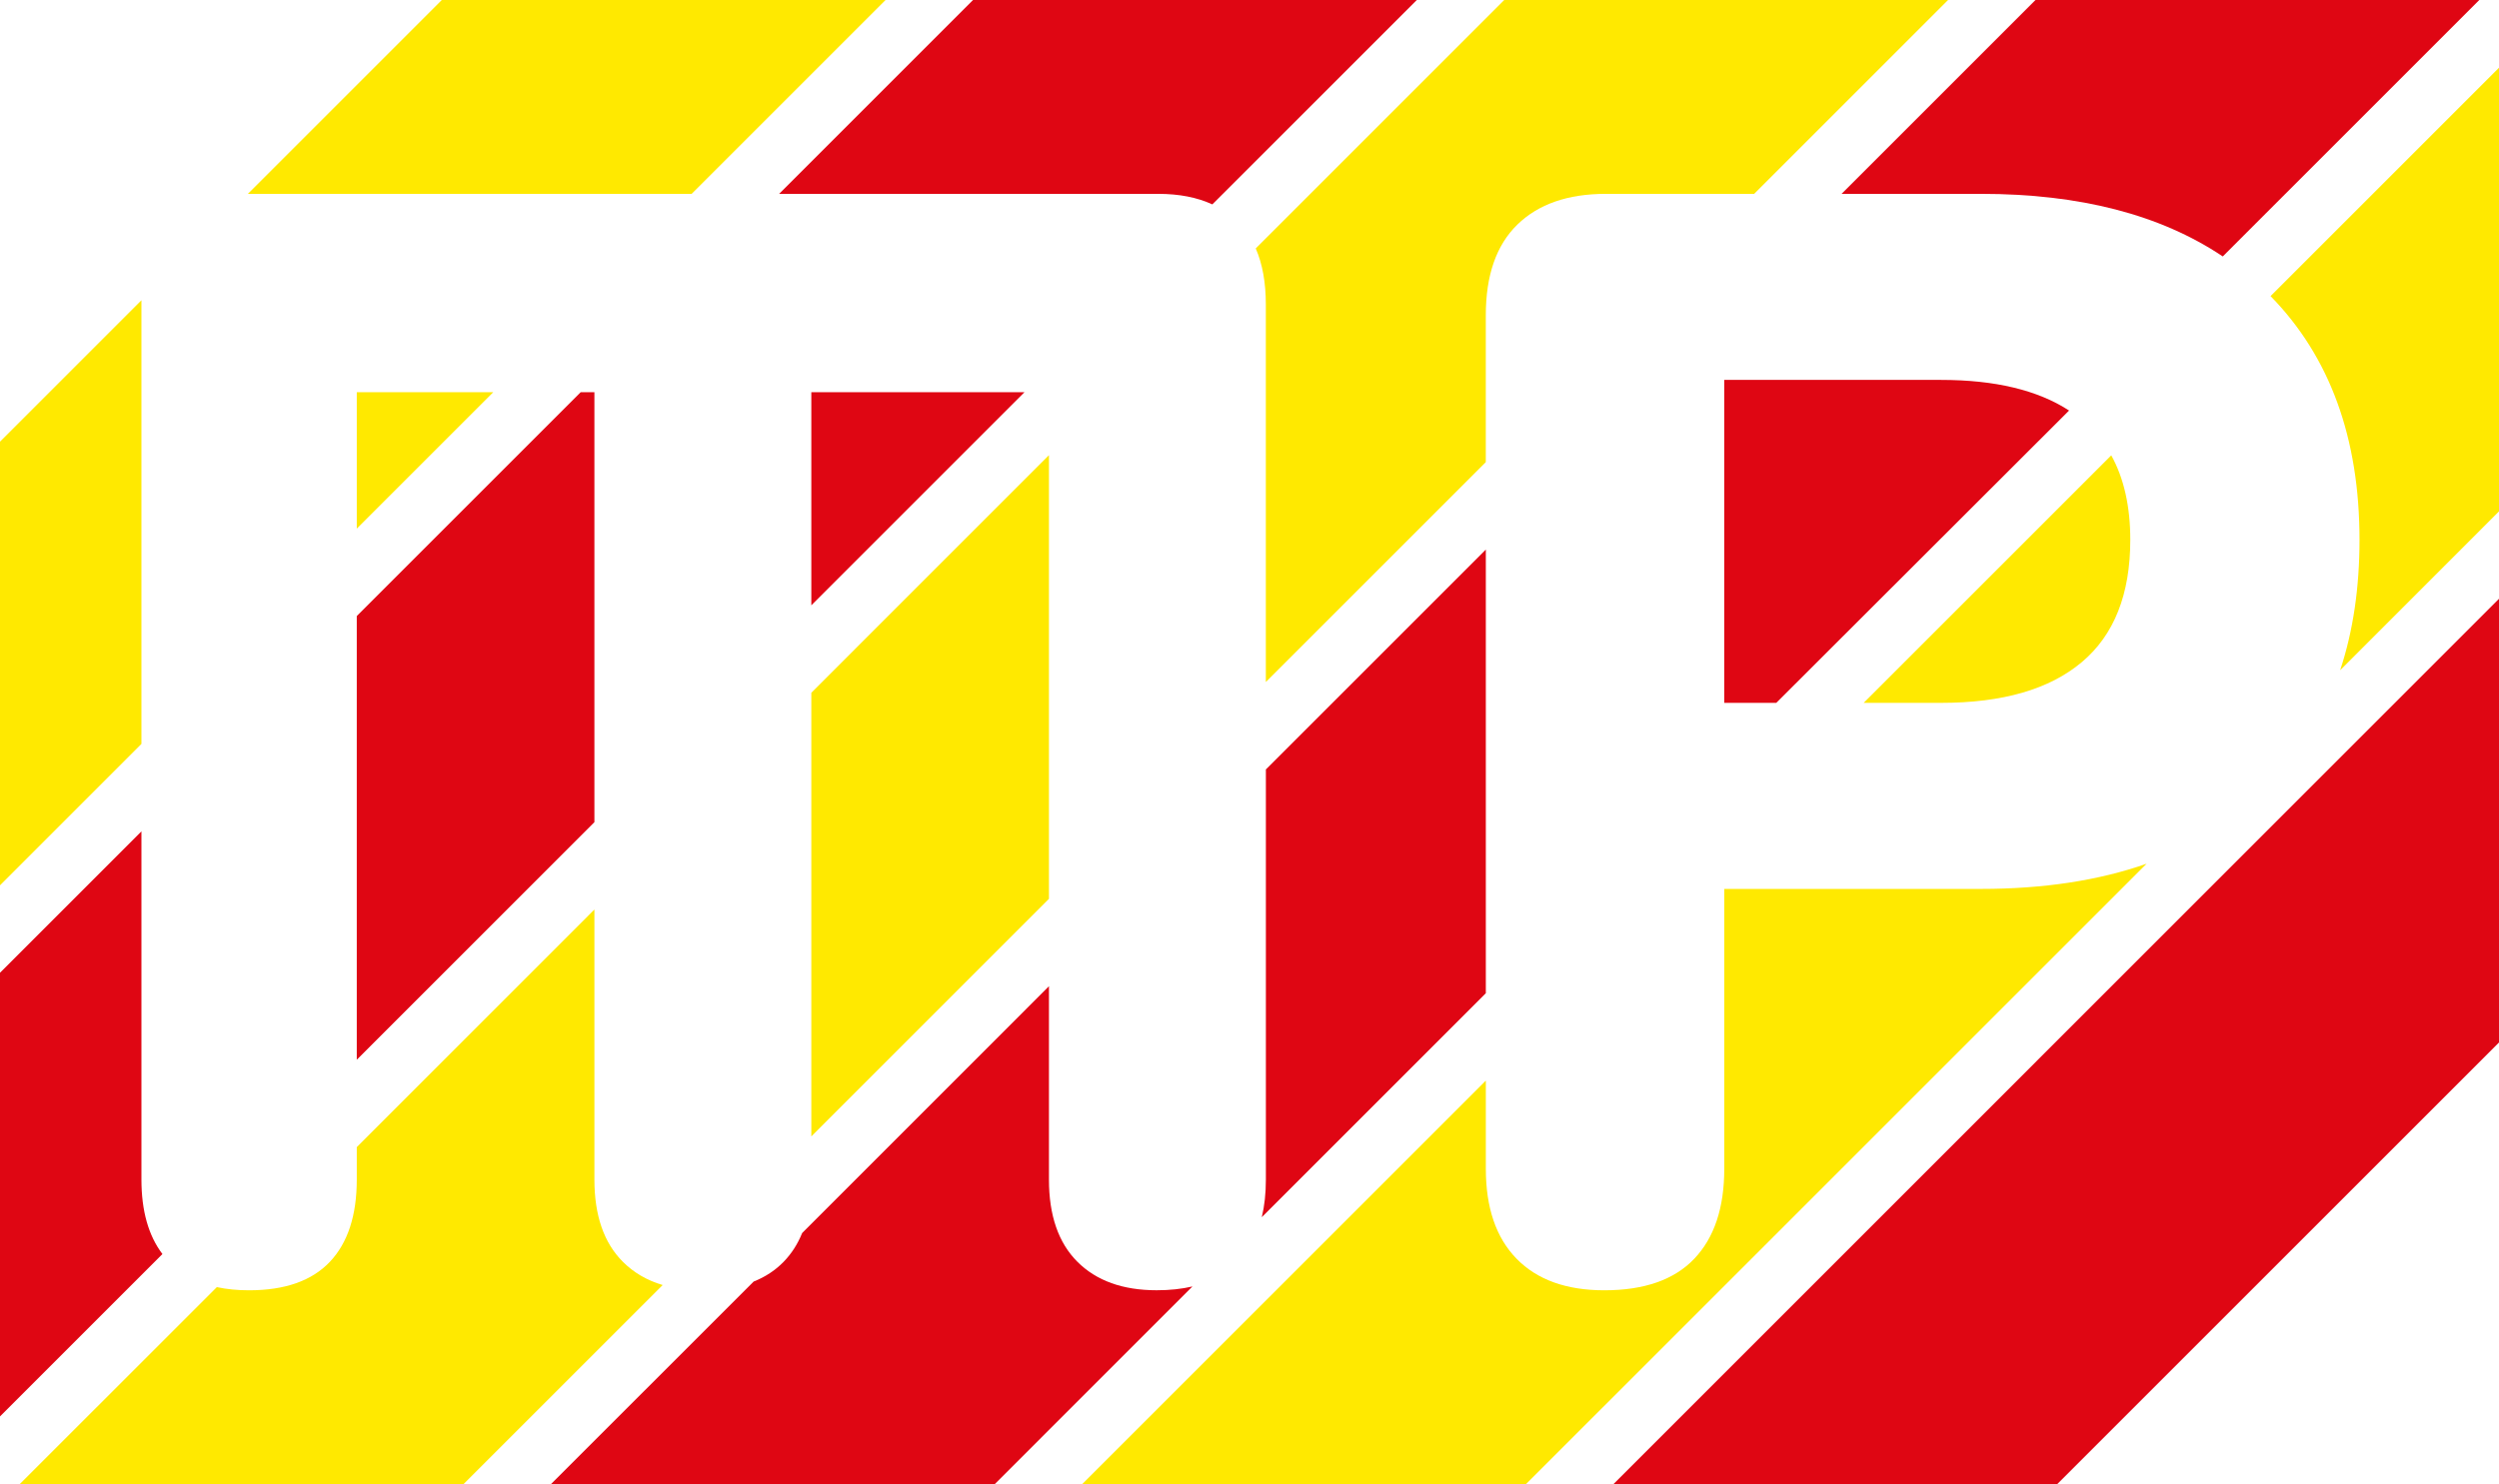 <?xml version="1.0" encoding="utf-8"?>
<!-- Generator: Adobe Illustrator 27.0.1, SVG Export Plug-In . SVG Version: 6.00 Build 0)  -->
<svg version="1.1" id="Laag_1" xmlns="http://www.w3.org/2000/svg" xmlns:xlink="http://www.w3.org/1999/xlink" x="0px" y="0px"
	 viewBox="0 0 682.93 405.69" style="enable-background:new 0 0 682.93 405.69;" xml:space="preserve">
<style type="text/css">
	.st0{fill:#FFE900;}
	.st1{fill:#DF0613;}
</style>
<g>
	<g>
		<polygon class="st0" points="38.65,203.36 0,242.01 0,120.73 38.65,82.08 		"/>
		<polygon class="st0" points="189.02,52.99 242.01,0 120.73,0 67.74,52.99 		"/>
		<polyline class="st0" points="97.5,144.51 97.5,107.21 134.8,107.21 97.5,144.51 		"/>
	</g>
	<g>
		<path class="st1" d="M44.39,342.8c-3.82-5.03-5.74-11.82-5.74-20.36v-95.18L0,265.91v121.28L44.39,342.8z"/>
		<polygon class="st1" points="279.97,107.21 221.72,165.47 221.72,107.21 		"/>
		<path class="st1" d="M387.19,0H265.91l-52.99,52.99l103.59,0c5.71,0,10.64,0.96,14.8,2.88L387.19,0z"/>
		<polygon class="st1" points="158.69,107.21 97.5,168.4 97.5,289.69 162.44,224.74 162.44,107.21 		"/>
	</g>
	<g>
		<path class="st0" d="M5.39,405.69h121.28l54.43-54.42c-4.29-1.27-7.92-3.39-10.88-6.35c-5.19-5.18-7.78-12.68-7.78-22.49l0-73.8
			L97.5,313.58l0,8.86c0,9.81-2.46,17.31-7.36,22.49c-4.91,5.18-12.26,7.78-22.07,7.78c-3.19,0-6.13-0.29-8.81-0.87L5.39,405.69z"/>
		<polygon class="st0" points="221.72,189.37 286.66,124.42 286.66,245.7 221.72,310.65 		"/>
		<path class="st0" d="M406.04,126.32V86.2c0-10.93,2.87-19.19,8.62-24.8c5.74-5.6,13.8-8.41,24.17-8.41h40.55l7.88-7.88L532.37,0
			H411.08l-44.7,44.7l-23.21,23.21c1.84,4.22,2.76,9.34,2.76,15.34v103.18l43.28-43.28L406.04,126.32z"/>
	</g>
	<g>
		<path class="st1" d="M271.85,405.69H150.57l55.39-55.37c3.21-1.28,5.94-3.08,8.19-5.4c2.14-2.2,3.83-4.82,5.06-7.86l67.45-67.47
			v52.84c0,9.81,2.59,17.31,7.78,22.49c5.18,5.18,12.4,7.78,21.65,7.78c3.58,0,6.85-0.35,9.79-1.04L271.85,405.69z"/>
		<path class="st1" d="M503.27,52.99h38.13c27,0,49.02,5.7,66.04,17.11L677.54,0H556.26L503.27,52.99z"/>
		<path class="st1" d="M565.44,112.22c-8.6-5.58-20.25-8.37-34.97-8.37H471.2v88.28h14.22L565.44,112.22z"/>
		<path class="st1" d="M344.82,332.73c0.75-3.09,1.12-6.52,1.12-10.29V210.33l60.11-60.11V271.5L344.82,332.73z"/>
	</g>
	<g>
		<path class="st0" d="M576.97,124.47c3.47,6.27,5.2,13.97,5.2,23.1c0,14.86-4.41,26-13.24,33.42
			c-8.83,7.43-21.65,11.14-38.46,11.14h-21.16l62.81-62.81L576.97,124.47z"/>
		<path class="st0" d="M682.93,139.79V18.51L620.5,80.94c16.21,16.56,24.31,38.77,24.31,66.63c0,13.13-1.76,25.01-5.29,35.64
			L682.93,139.79z"/>
		<path class="st0" d="M295.75,405.69h121.28l169.6-169.59c-13.08,4.59-28.16,6.89-45.22,6.89h-70.2v76.51
			c0,10.65-2.73,18.85-8.2,24.59c-5.47,5.74-13.66,8.62-24.59,8.62c-10.37,0-18.36-2.88-23.96-8.62
			c-5.61-5.74-8.41-13.94-8.41-24.59v-24.1L295.75,405.69z"/>
	</g>
	<g>
		<polygon class="st1" points="682.93,163.68 682.93,284.97 562.21,405.69 440.93,405.69 		"/>
	</g>
</g>
</svg>
